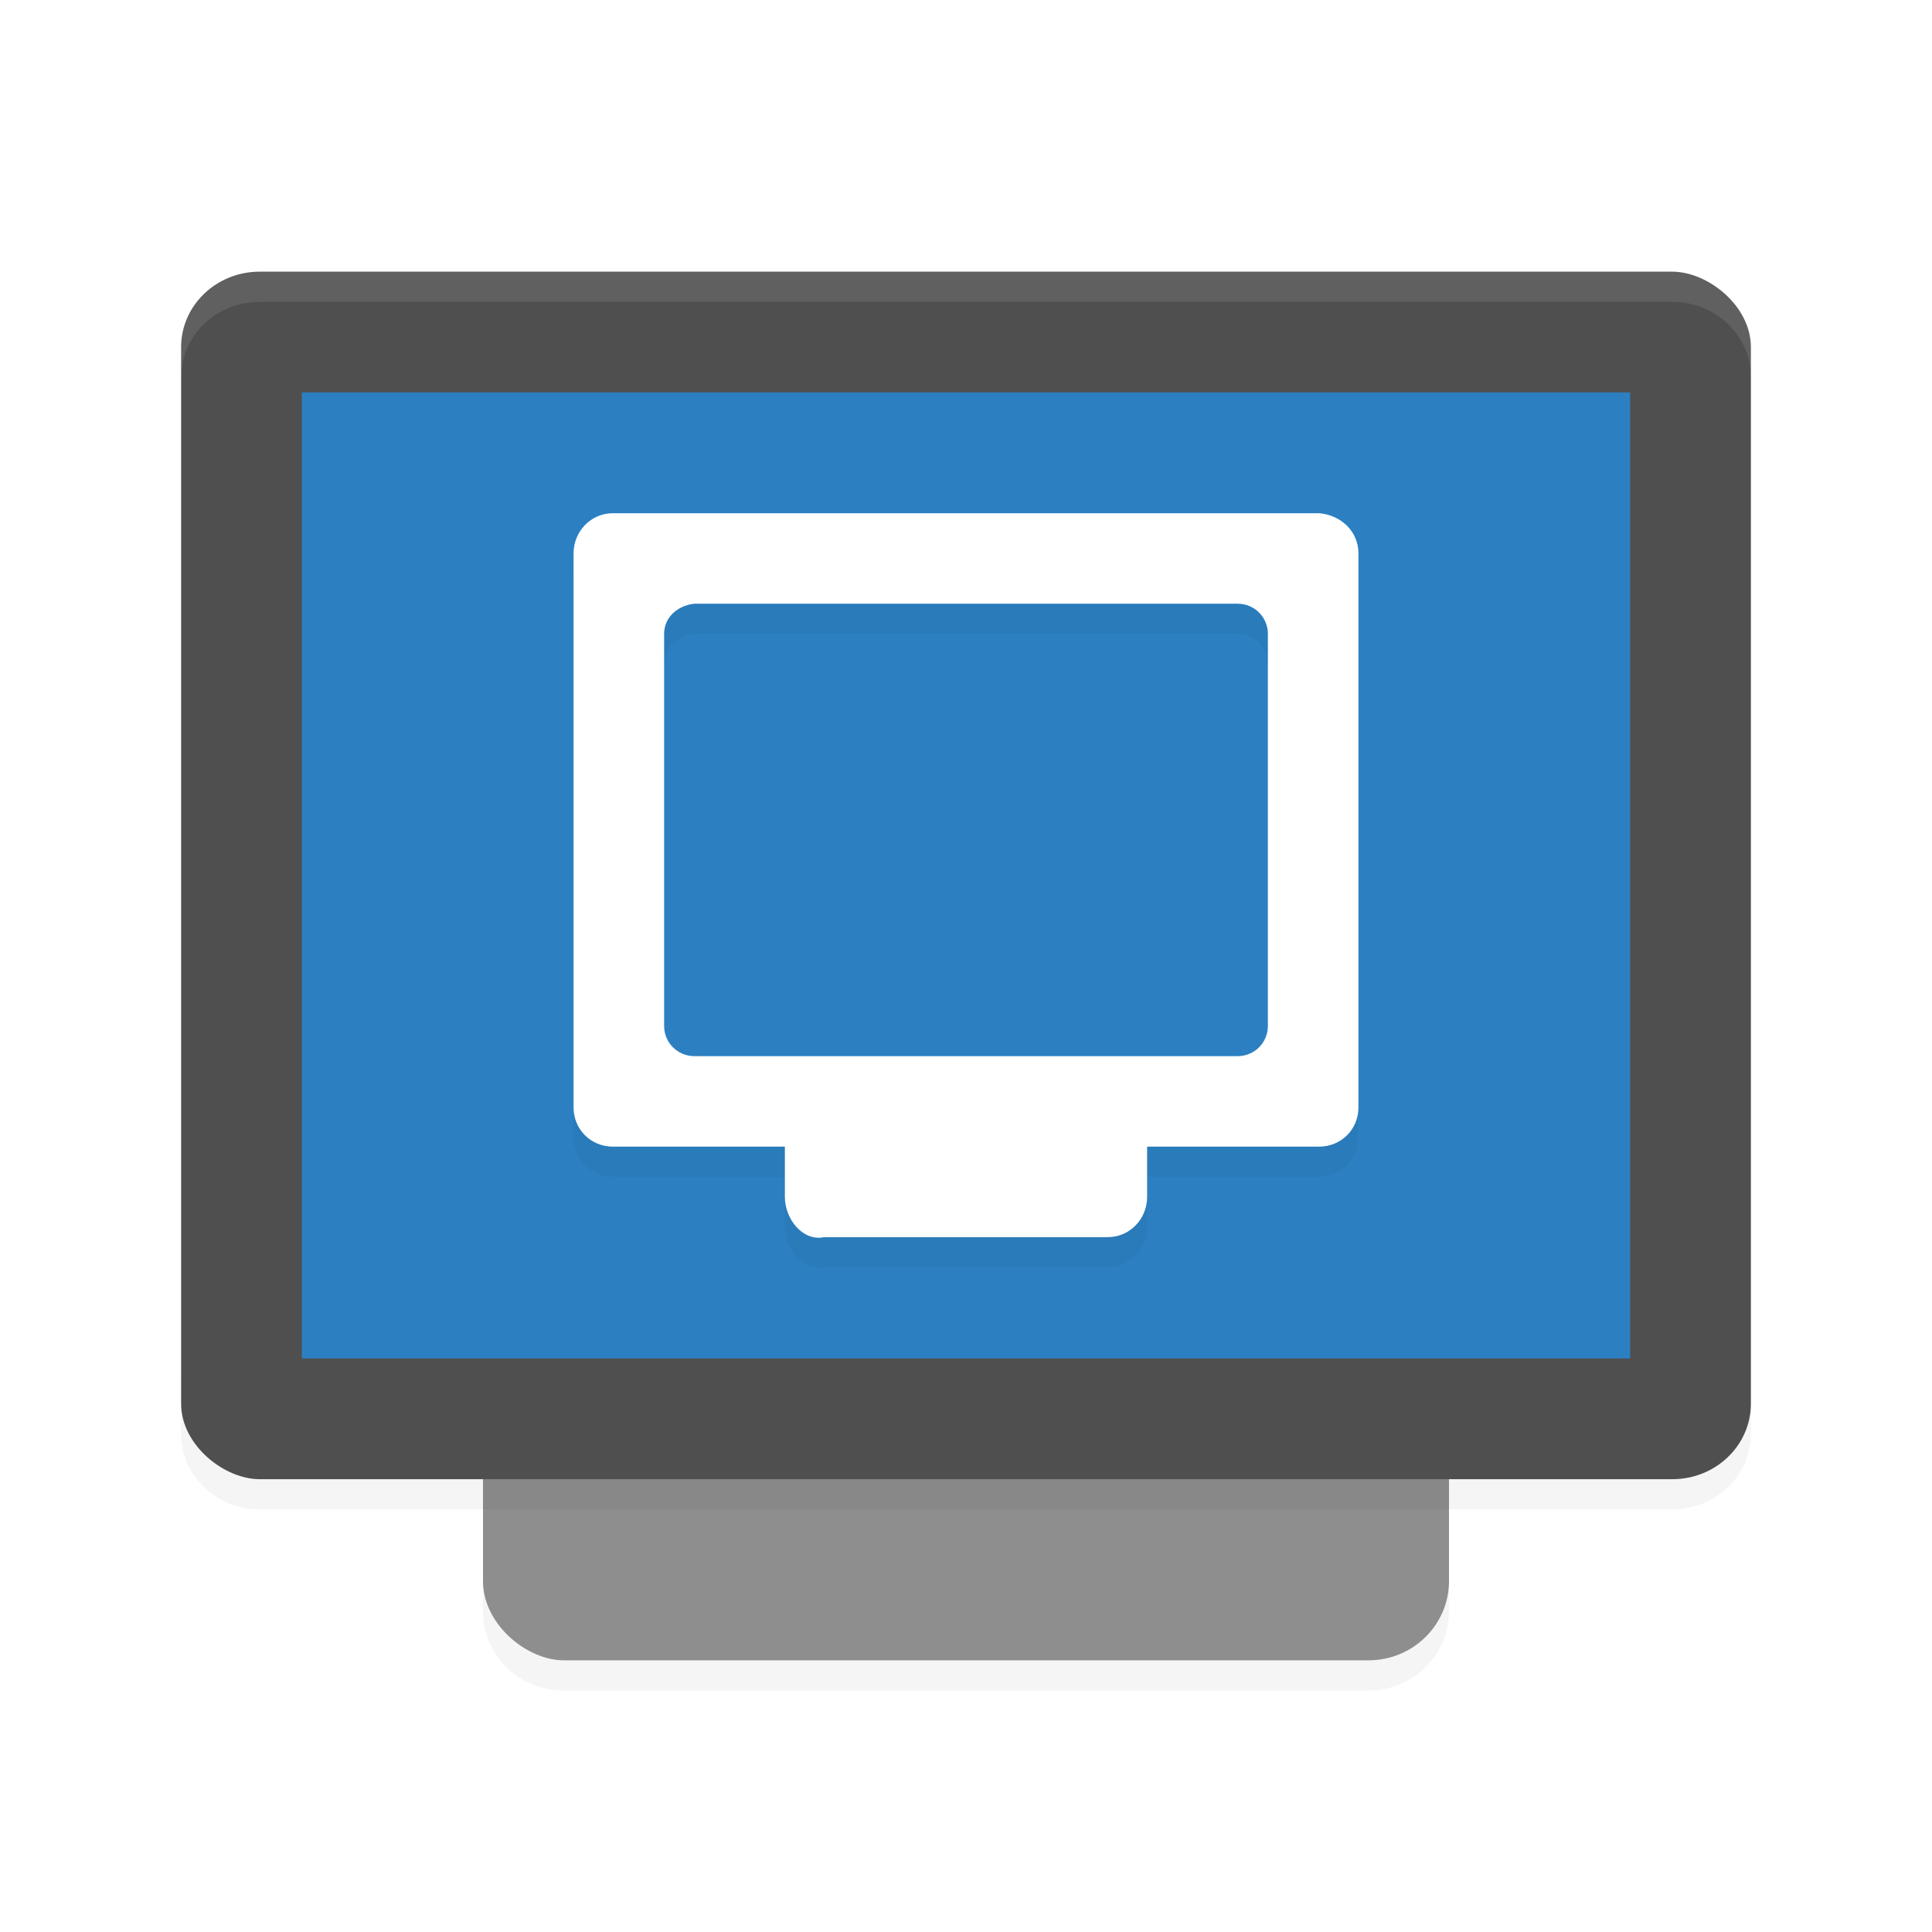 <svg width="64" height="64" version="1" xmlns="http://www.w3.org/2000/svg">
 <defs>
  <filter id="filter839" x="-.038" y="-.263" width="1.076" height="1.526" color-interpolation-filters="sRGB">
   <feGaussianBlur stdDeviation="0.506"/>
  </filter>
  <filter id="filter843" x="-.023" y="-.27" width="1.047" height="1.54" color-interpolation-filters="sRGB">
   <feGaussianBlur stdDeviation="0.506"/>
  </filter>
  <filter id="filter847" x="-.047" y="-.051" width="1.093" height="1.101" color-interpolation-filters="sRGB">
   <feGaussianBlur stdDeviation="0.506"/>
  </filter>
 </defs>
 <path d="m16 51.376v2c0 1.454 1.191 2.624 2.668 2.624h26.664c1.478 0 2.668-1.17 2.668-2.624v-2c0 1.454-1.19 2.624-2.668 2.624h-26.664c-1.477 0-2.668-1.17-2.668-2.624z" filter="url(#filter839)" opacity=".2"/>
 <rect transform="matrix(0,-1,-1,0,0,0)" x="-55" y="-48" width="42" height="32" rx="2.626" ry="2.666" fill="#8e8e8e"/>
 <path d="m6 45.5v2c0 1.384 1.161 2.5 2.602 2.5h46.796c1.44 0 2.602-1.116 2.602-2.5v-2c0 1.384-1.162 2.5-2.602 2.5h-46.796c-1.441 0-2.602-1.116-2.602-2.5z" filter="url(#filter843)" opacity=".2"/>
 <rect transform="matrix(0,-1,-1,0,0,0)" x="-49" y="-58" width="40" height="52" rx="2.5" ry="2.6" fill="#4f4f4f"/>
 <rect transform="matrix(0,-1,-1,0,0,0)" x="-45" y="-54" width="32" height="44" rx="0" ry="0" fill="#2c80c2"/>
 <path d="m8.602 9c-1.44 0-2.602 1.115-2.602 2.5v1c0-1.385 1.161-2.5 2.602-2.5h46.797c1.44 0 2.602 1.115 2.602 2.5v-1c0-1.385-1.162-2.5-2.602-2.5h-46.797z" fill="#ffffff" opacity=".1"/>
 <path d="m20.301 18c-0.72 0-1.301 0.595-1.301 1.333v18.35c0 0.738 0.581 1.3 1.301 1.3h5.699v1.665c0 0.738 0.596 1.483 1.301 1.333h4.699 4.699c0.72 0 1.301-0.595 1.301-1.333v-1.665h5.699c0.72 0 1.301-0.562 1.301-1.3v-18.35c0-0.738-0.581-1.333-1.301-1.333h-11.699zm2.699 2.998h9 9c0.554 0 1 0.446 1 0.999v12.989c0 0.554-0.446 0.999-1 0.999h-9-9c-0.554 0-1-0.446-1-0.999v-12.989c0-0.554 0.449-0.938 1-0.999z" filter="url(#filter847)" opacity=".2"/>
 <path d="m20.301 17.001c-0.72 0-1.301 0.595-1.301 1.333v18.35c0 0.738 0.581 1.3 1.301 1.3h5.699v1.665c0 0.738 0.596 1.483 1.301 1.333h4.699 4.699c0.72 0 1.301-0.595 1.301-1.333v-1.665h5.699c0.72 0 1.301-0.562 1.301-1.3v-18.35c0-0.738-0.583-1.272-1.301-1.333h-11.699zm2.699 2.998h9 9c0.554 0 1 0.446 1 0.999v12.989c0 0.554-0.446 0.999-1 0.999h-9-9c-0.554 0-1-0.446-1-0.999v-12.989c0-0.554 0.449-0.938 1-0.999z" fill="#ffffff"/>
</svg>
